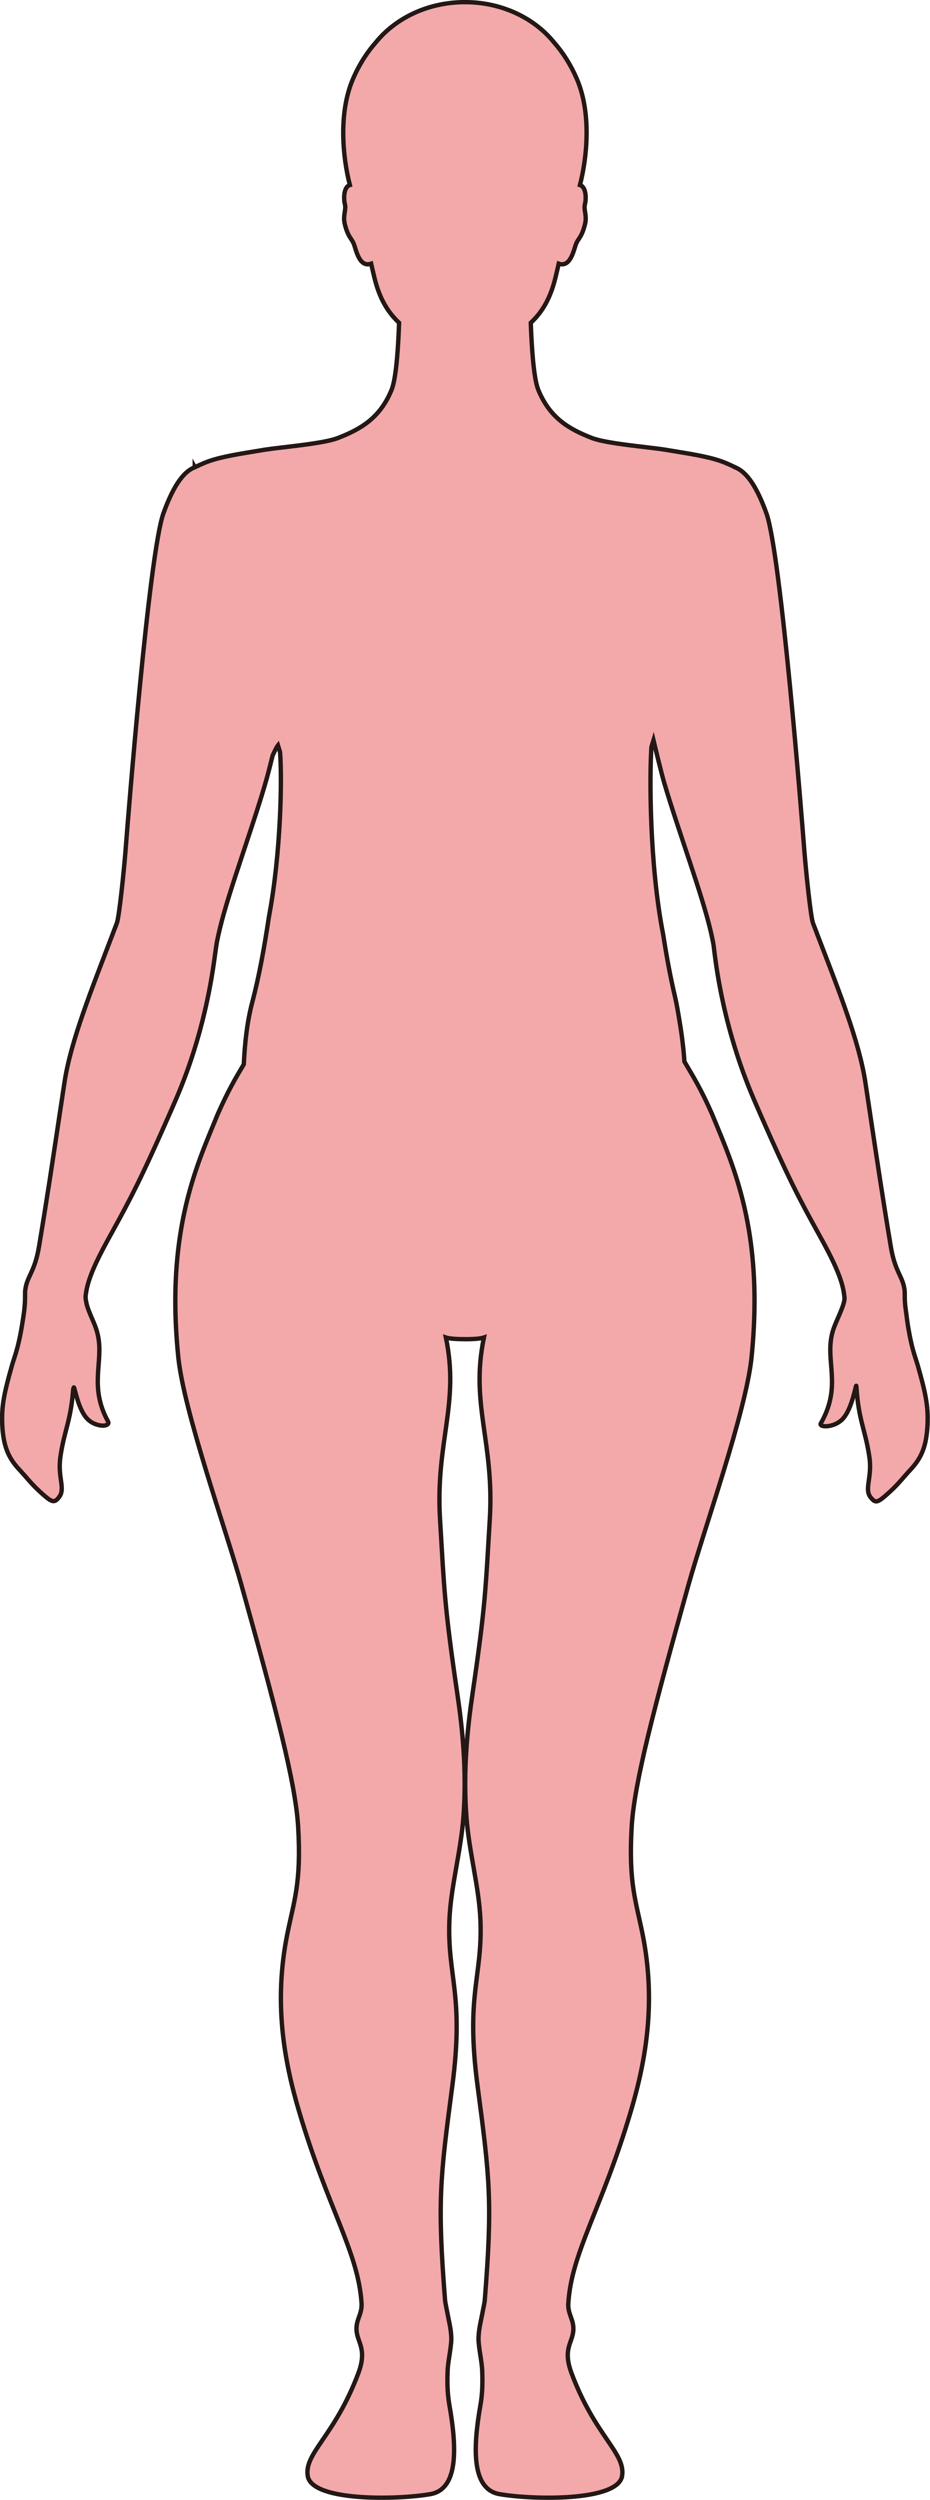 <?xml version="1.0" encoding="UTF-8"?>
<svg id="_레이어_2" data-name="레이어 2" xmlns="http://www.w3.org/2000/svg" viewBox="0 0 212.64 571.25">
  <defs>
    <style>
      .cls-1 {
        fill: #f3a9aa;
        stroke: #231815;
        stroke-miterlimit: 10;
      }
    </style>
  </defs>
  <g id="_레이어_1-2" data-name="레이어 1">
    <path class="cls-1" d="m44.54,106.76s1.86-.89,2.99-1.3c3.37-1.21,7.6-1.79,12.07-2.55.27-.05.58-.1.9-.15,4.09-.63,13.45-1.37,16.8-2.69,5.27-2.05,9.61-4.6,12.23-10.99,1.1-2.7,1.54-10.19,1.72-15.32-2.5-2.35-4.45-5.37-5.66-10.39-.22-.9-.47-1.97-.73-3.12-2.75.98-3.46-3.29-3.97-4.53-.56-1.37-1.3-1.5-2.05-4.49-.5-2,.37-3.32.01-4.6-.24-.87-.36-3.31.74-4.15.12-.09.26-.14.41-.19-1.63-6.25-2.67-16.48.73-24.31,1.46-3.38,3.28-6.12,5.19-8.28,4.51-5.57,11.95-9.21,20.38-9.21s15.88,3.64,20.38,9.21c1.91,2.16,3.72,4.89,5.19,8.28,3.4,7.83,2.36,18.05.73,24.31.16.05.3.1.41.19,1.1.84.98,3.28.74,4.15-.36,1.29.51,2.6.01,4.6-.75,3-1.48,3.13-2.04,4.49-.51,1.24-1.23,5.51-3.97,4.53-.26,1.14-.51,2.22-.73,3.12-1.22,5.02-3.16,8.05-5.66,10.39.18,5.12.62,12.62,1.72,15.32,2.62,6.39,6.97,8.95,12.23,10.99,3.35,1.31,12.73,2.05,16.81,2.69.32.05.62.1.9.15,4.47.75,8.7,1.34,12.07,2.55,1.14.41,2.99,1.3,2.99,1.3v.02c2.3.91,4.69,3.65,7.16,10.52,3.31,9.2,8.14,70.19,8.65,76.85.42,5.33,1.49,15.46,2,16.79.28.74.56,1.46.84,2.19.02.06.04.11.06.17,4.96,12.92,9.66,24.67,11.07,34.01.39,2.59.76,5,1.1,7.28,0,.05.02.11.02.16,1.7,11.28,2.9,19.33,4.71,30.16.97,5.74,2.71,6.7,3.12,9.75.06.43.06.86.06,1.39,0,.73,0,1.75.26,3.46.2,1.6.39,3.02.65,4.49.82,4.62,1.49,5.98,2.1,8.13,1.7,5.97,2.37,9.09,2.2,13.2-.22,5.43-1.57,8.04-4.07,10.67-1.28,1.36-2.55,3.05-4.55,4.87-2.85,2.59-3.24,2.71-4.4,1.26-1.52-1.9.41-4.49-.28-9.2-.95-6.45-2.48-8.26-2.97-16.15-.08-1.19-.82,5.27-3.33,7.64-1.99,1.88-5.35,1.75-4.8.8,5.07-8.88.62-14.57,2.83-21.37.7-2.19,2.68-5.69,2.58-7.34,0-.14-.04-.3-.06-.44,0-.04-.01-.08-.01-.12-.4-3.74-2.71-8.37-5.91-14.14-4.44-8-6.98-12.91-13.26-27.2-.31-.71-.62-1.44-.96-2.21-.4-.91-.79-1.82-1.17-2.75-7.06-17.09-8.28-31.85-8.57-33.69-.14-.86-.35-1.82-.57-2.82,0-.04-.02-.09-.03-.13-1.03-4.44-2.85-10.09-4.84-16.08-2-6.03-4.17-12.39-5.89-18.23-.54-1.85-1.87-7.3-2.41-9.58-.16.51-.3,1.03-.46,1.55-.45,6.35-.49,26.73,2.69,42.91,0,.01,0,.02,0,.03.01.05.02.11.03.16.77,4.94,1.64,9.63,2.68,14.03.38,1.62.67,3.4.99,5.29.54,3.23.94,6.37,1.15,9.48,2.08,3.54,3.75,6.18,6.33,12.02.02.05.04.09.06.15,3.71,9.1,9.42,21.12,9.63,41.31v.15c.04,4.26-.16,8.9-.67,13.94-1.29,12.5-10.85,39.2-14.41,51.95-7.93,28.34-12.42,45.34-13,55.34-.75,12.9.99,16.94,2.54,24.75,3,15.2.81,28.33-2.77,40.36-6.62,22.25-13.56,32.14-14.26,43.82-.18,2.92,2,4.13.8,7.82-.62,1.92-1.68,3.75-.08,8.03,5.39,14.47,12.41,18.25,11.58,23.53-.92,5.85-20.39,5.48-28.01,4.16-6.27-1.08-6.19-10.04-4.39-20.31.37-2.07.55-4.39.41-7.94-.07-1.76-.54-3.8-.79-6.27-.23-2.28.43-4.68.79-6.59.27-1.45.55-2.61.59-3.21,1.77-22.35,1.17-27.71-1.62-48.73-2.83-21.23,1.13-25.04.63-38.02-.3-7.69-2.61-15.56-3.22-23.88-.78-10.45.29-20.32,1.38-27.75,3.02-20.54,3-23.85,3.98-40.1,1.06-17.62-4.53-26.27-1.34-41.48-.74.26-2.55.39-4.35.38-1.8-.01-3.61-.12-4.35-.38,3.19,15.21-2.4,23.85-1.34,41.48.98,16.25.96,19.56,3.98,40.1,1.1,7.43,2.17,17.29,1.39,27.75-.62,8.33-2.93,16.2-3.23,23.88-.49,12.98,3.46,16.79.64,38.02-2.79,21.02-3.39,26.38-1.63,48.73.05.6.32,1.76.59,3.21.36,1.91,1.02,4.31.79,6.59-.25,2.47-.72,4.51-.79,6.27-.15,3.54.05,5.87.41,7.94,1.81,10.26,1.9,19.23-4.38,20.31-7.63,1.32-27.1,1.69-28.02-4.16-.83-5.28,6.19-9.07,11.59-23.53,1.59-4.27.54-6.11-.08-8.03-1.2-3.68.97-4.9.8-7.82-.71-11.68-7.65-21.58-14.26-43.82-3.58-12.03-5.78-25.16-2.77-40.36,1.55-7.81,3.29-11.85,2.53-24.75-.58-9.99-5.07-27-12.99-55.34-3.57-12.75-13.12-39.45-14.41-51.95-.52-5.04-.72-9.68-.68-13.94v-.15c.23-20.19,5.92-32.21,9.63-41.31.02-.06.04-.1.06-.15,2.44-5.51,4.06-8.2,5.96-11.4.24-4.89.74-9.64,1.93-14.14,1.59-6.04,2.75-12.51,3.76-19.18,0-.06.02-.12.03-.19,0-.01,0-.03,0-.04,2.81-14.85,3.04-31.88,2.57-37.79-.16-.51-.31-1.04-.47-1.55-.33.41-.78,1.37-1.23,2.35-.43,1.76-.92,3.7-1.25,4.89-.44,1.57-.9,3.15-1.33,4.52-1.4,4.53-3,9.28-4.52,13.86-1.99,5.99-3.85,11.68-4.95,16.22-.26,1.09-.5,2.13-.68,3.07,0,.04-.01.07-.02.12-.1.59-.24,1.54-.41,2.78-.64,4.73-2.48,18.11-8.92,33.03-.41.94-.8,1.85-1.19,2.74-.41.94-.81,1.84-1.2,2.71-.02.04-.03.08-.05.12-5.47,12.36-7.99,17.25-12.02,24.54-.41.75-.82,1.49-1.22,2.22-2.61,4.79-4.46,8.75-4.91,12.04-.02.14-.06.3-.07.44-.05.45,0,.99.13,1.58,0,.04.02.09.03.13.03.13.05.27.08.4.41,1.59,1.49,3.7,2.06,5.3.23.67.41,1.32.54,1.94,1.22,6.09-2.1,11.51,2.28,19.52.25.45-.12.76-.71.89-.68.15-2.3-.08-3.56-1.08-.39-.31-.75-.7-1.07-1.16-1.73-2.49-2.33-6.75-2.5-6.44-.08.14-.14.36-.17.81-.55,6.87-1.94,8.86-2.85,14.77-.06.41-.11.81-.14,1.2-.33,3.96,1.11,6.31-.06,8.07-.22.32-.42.58-.64.77-.84.74-1.49.36-3.71-1.65-.23-.21-.45-.42-.68-.63-1.65-1.58-2.78-3.04-3.91-4.25-.19-.2-.37-.4-.54-.59-2.22-2.47-3.43-5.05-3.66-10.07,0-.21-.02-.42-.02-.63-.1-3.87.58-6.95,2.19-12.63.04-.13.07-.26.11-.38.73-2.47,1.54-4.09,2.59-11.2.34-2.28.35-3.59.35-4.56,0-.04,0-.12,0-.16,0-.47,0-.87.06-1.26.41-3.05,2.15-4,3.12-9.75,1.82-10.87,3.02-18.94,4.73-30.28,0-.05.02-.1.02-.14.34-2.25.7-4.62,1.09-7.18,1.41-9.38,6.17-21.15,11.12-34.14.02-.05.03-.1.05-.15.26-.69.53-1.38.8-2.08.51-1.34,1.58-11.46,2-16.79.51-6.66,5.34-67.66,8.65-76.85,2.47-6.87,4.86-9.62,7.16-10.52v-.02Z"/>
  </g>
</svg>